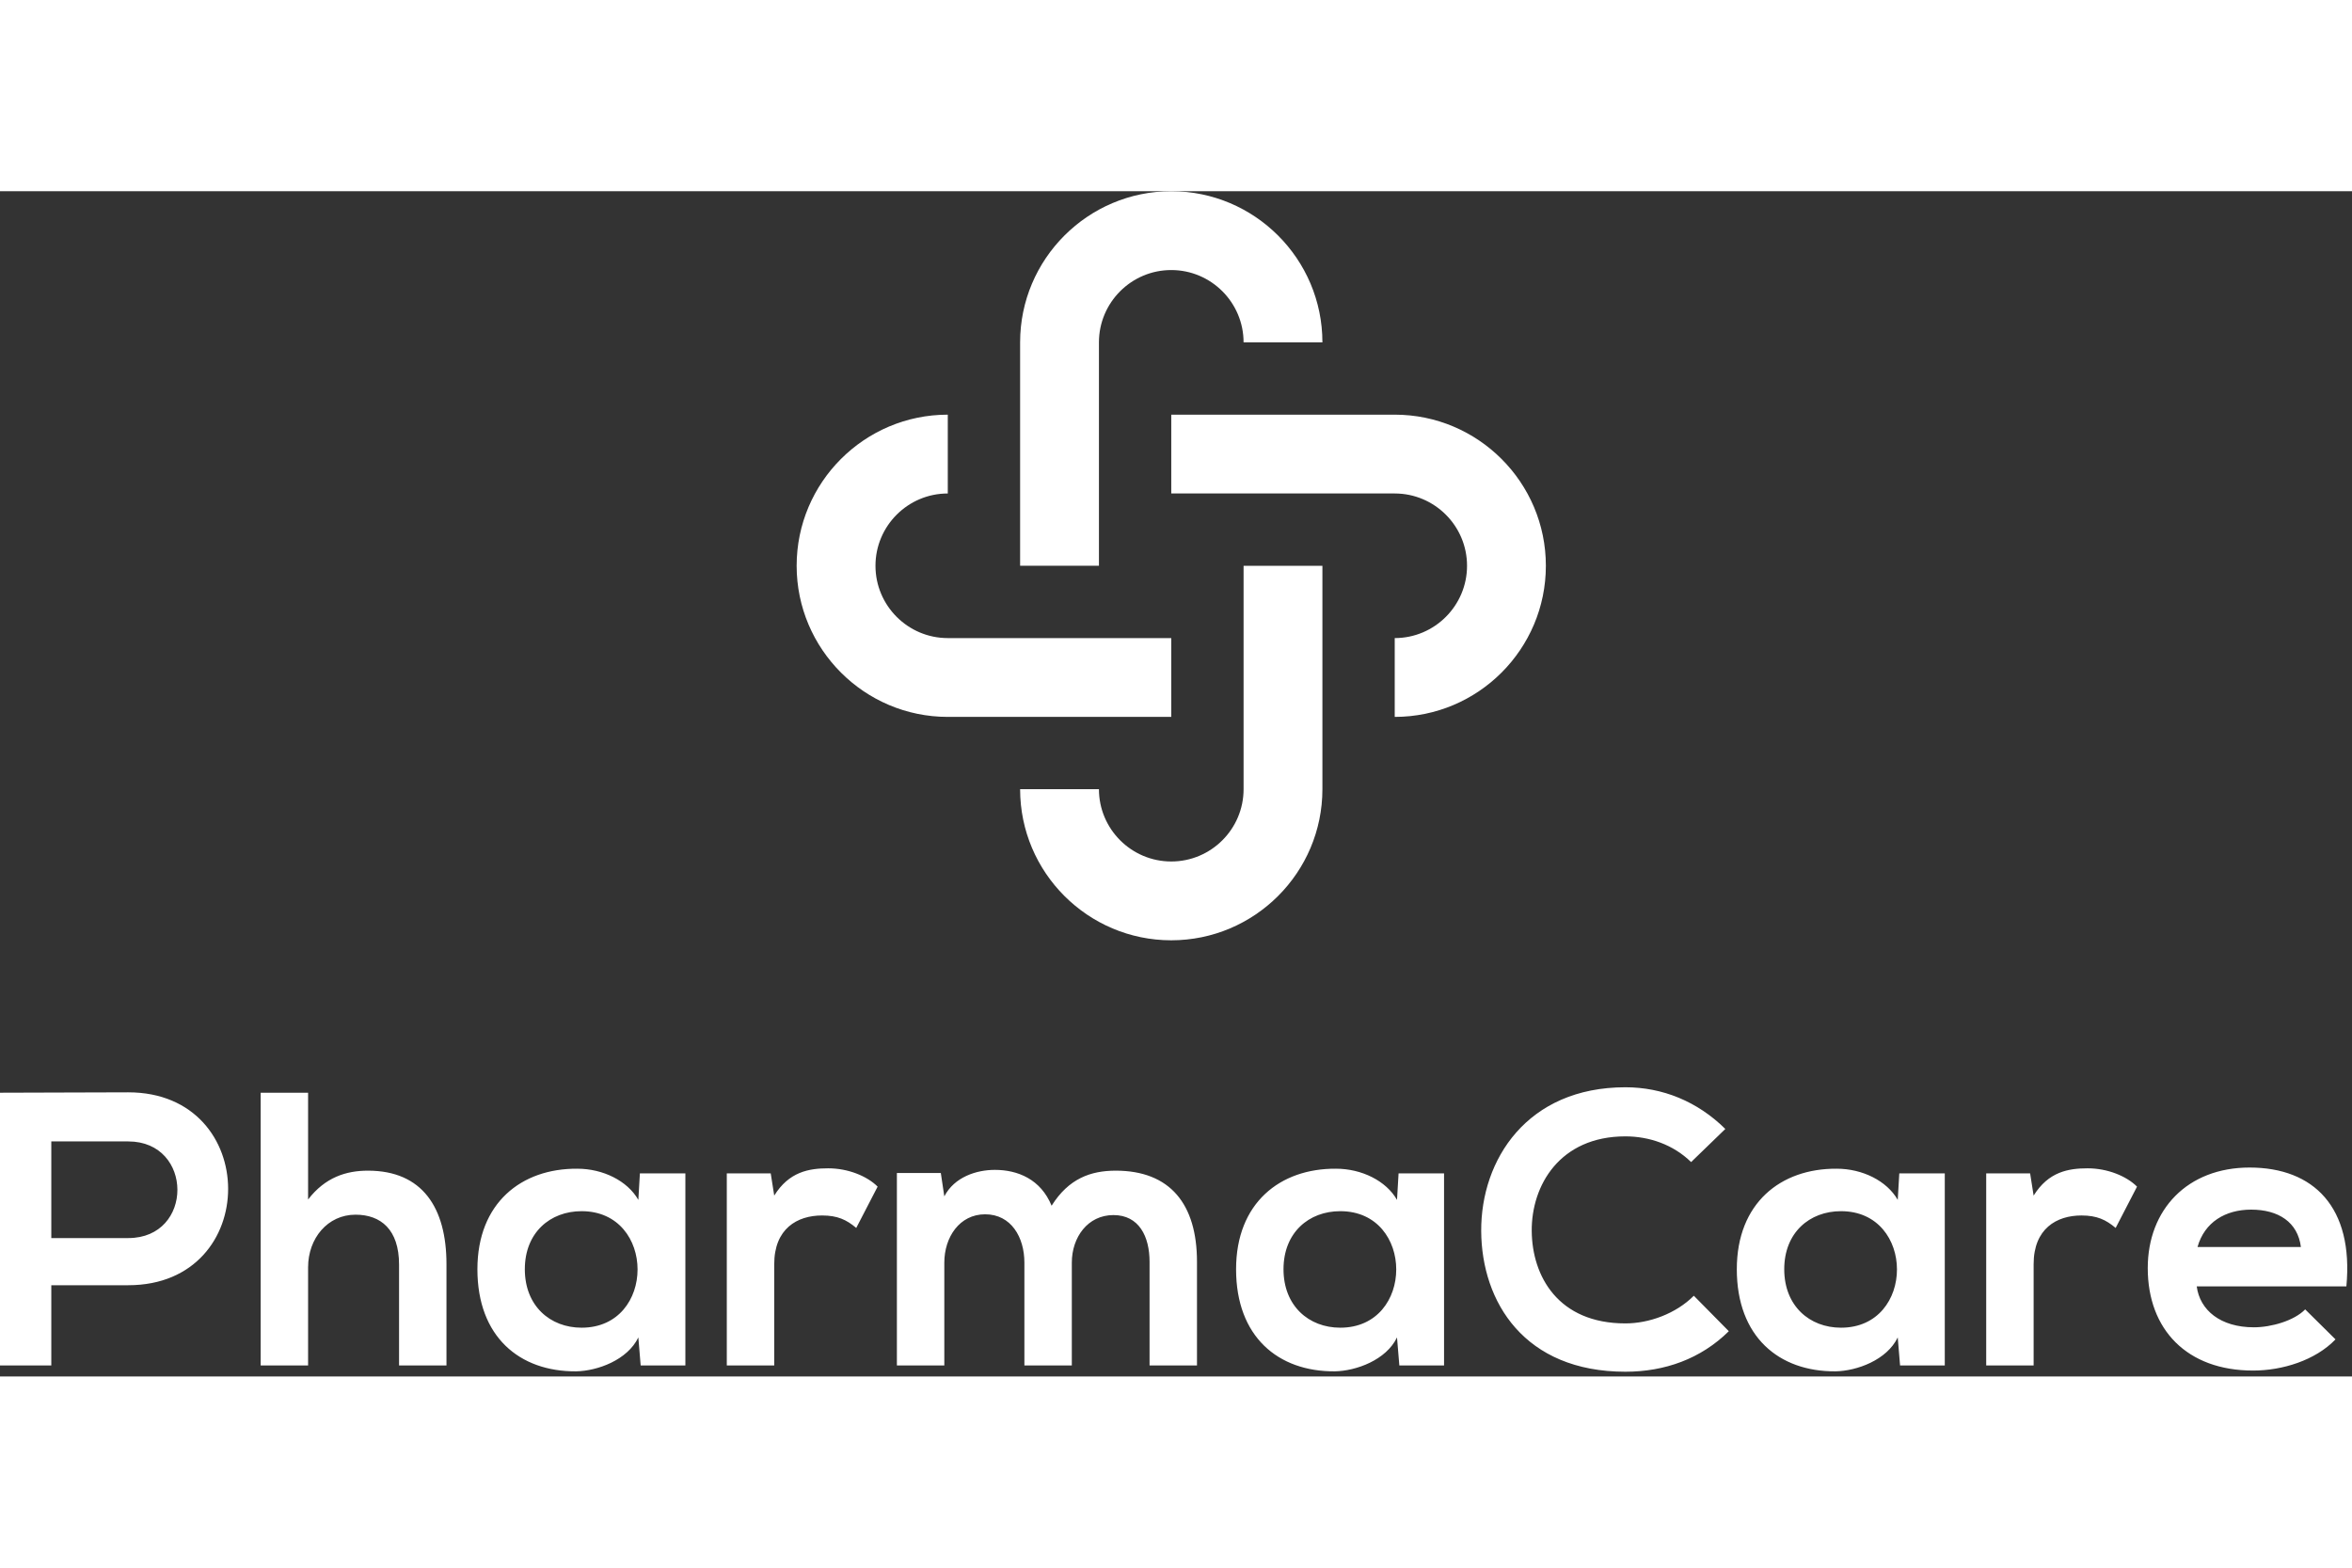 <?xml version="1.0" encoding="UTF-8"?>
<svg width="300px" height="200px" viewBox="0 0 248 125" version="1.1" xmlns="http://www.w3.org/2000/svg" xmlns:xlink="http://www.w3.org/1999/xlink">
    <rect x="0" y="0" width="248" height="125" fill="#333333" stroke="none"/>
    <!-- Generator: Sketch 52.6 (67491) - http://www.bohemiancoding.com/sketch -->
    <title>Group</title>
    <desc>Created with Sketch.</desc>
    <g id="-" stroke="none" stroke-width="1" fill="none" fill-rule="evenodd">
        <g id="Landing-Page" transform="translate(-64, -196)" fill="#FFFFFF">
            <g id="Group" transform="translate(64, 196)">
                <path d="M5.41,100.212 L5.41,110.404 L13.526,110.404 C20.453,110.404 20.412,100.212 13.526,100.212 L5.41,100.212 Z M13.526,95.034 C27.544,95.034 27.585,115.377 13.526,115.377 L5.41,115.377 L5.41,123.842 L0,123.842 L0,95.075 C4.509,95.075 9.017,95.034 13.526,95.034 Z M27.485,95.075 L32.486,95.075 L32.486,106.336 C34.289,103.993 36.503,103.295 38.798,103.295 C44.536,103.295 47.077,107.199 47.077,113.158 L47.077,123.842 L42.077,123.842 L42.077,113.199 C42.077,109.5 40.15,107.938 37.486,107.938 C34.535,107.938 32.486,110.445 32.486,113.486 L32.486,123.842 L27.485,123.842 L27.485,95.075 Z M67.308,106.377 L67.472,103.582 L72.267,103.582 L72.267,123.842 L67.554,123.842 L67.308,120.884 C66.16,123.267 63.004,124.418 60.75,124.459 C54.765,124.5 50.339,120.801 50.339,113.692 C50.339,106.705 54.97,103.048 60.873,103.089 C63.578,103.089 66.16,104.363 67.308,106.377 Z M61.324,107.568 C58.004,107.568 55.339,109.829 55.339,113.692 C55.339,117.555 58.004,119.856 61.324,119.856 C69.193,119.856 69.193,107.568 61.324,107.568 Z M76.635,103.582 L81.267,103.582 L81.636,105.925 C83.193,103.418 85.284,103.048 87.333,103.048 C89.424,103.048 91.432,103.87 92.539,104.979 L90.284,109.336 C89.26,108.473 88.317,108.021 86.677,108.021 C84.054,108.021 81.636,109.418 81.636,113.158 L81.636,123.842 L76.635,123.842 L76.635,103.582 Z M113.015,123.842 L108.014,123.842 L108.014,112.993 C108.014,110.322 106.621,107.897 103.875,107.897 C101.169,107.897 99.571,110.322 99.571,112.993 L99.571,123.842 L94.57,123.842 L94.57,103.541 L99.202,103.541 L99.571,106.007 C100.637,103.952 102.973,103.212 104.899,103.212 C107.318,103.212 109.736,104.199 110.884,106.993 C112.687,104.116 115.023,103.295 117.647,103.295 C123.385,103.295 126.213,106.829 126.213,112.911 L126.213,123.842 L121.212,123.842 L121.212,112.911 C121.212,110.24 120.106,107.979 117.401,107.979 C114.695,107.979 113.015,110.322 113.015,112.993 L113.015,123.842 Z M147.304,106.377 L147.468,103.582 L152.264,103.582 L152.264,123.842 L147.55,123.842 L147.304,120.884 C146.156,123.267 143,124.418 140.746,124.459 C134.762,124.5 130.335,120.801 130.335,113.692 C130.335,106.705 134.967,103.048 140.869,103.089 C143.574,103.089 146.156,104.363 147.304,106.377 Z M141.32,107.568 C138,107.568 135.336,109.829 135.336,113.692 C135.336,117.555 138,119.856 141.32,119.856 C149.19,119.856 149.19,107.568 141.32,107.568 Z M178.601,116.486 L182.29,120.226 C179.339,123.144 175.527,124.5 171.387,124.5 C160.73,124.5 156.222,117.144 156.181,109.664 C156.14,102.144 161.017,94.5 171.387,94.5 C175.281,94.5 178.97,95.979 181.921,98.897 L178.314,102.39 C176.429,100.541 173.888,99.678 171.387,99.678 C164.46,99.678 161.468,104.856 161.509,109.664 C161.55,114.432 164.296,119.404 171.387,119.404 C173.888,119.404 176.716,118.377 178.601,116.486 Z M200.102,106.377 L200.266,103.582 L205.062,103.582 L205.062,123.842 L200.348,123.842 L200.102,120.884 C198.954,123.267 195.798,124.418 193.544,124.459 C187.56,124.5 183.133,120.801 183.133,113.692 C183.133,106.705 187.765,103.048 193.667,103.089 C196.372,103.089 198.954,104.363 200.102,106.377 Z M194.118,107.568 C190.798,107.568 188.134,109.829 188.134,113.692 C188.134,117.555 190.798,119.856 194.118,119.856 C201.988,119.856 201.988,107.568 194.118,107.568 Z M209.43,103.582 L214.061,103.582 L214.43,105.925 C215.988,103.418 218.078,103.048 220.128,103.048 C222.218,103.048 224.226,103.87 225.333,104.979 L223.079,109.336 C222.054,108.473 221.111,108.021 219.472,108.021 C216.849,108.021 214.43,109.418 214.43,113.158 L214.43,123.842 L209.43,123.842 L209.43,103.582 Z M247.408,115.5 L231.628,115.5 C231.955,118.007 234.128,119.815 237.653,119.815 C239.497,119.815 241.915,119.116 243.063,117.925 L246.26,121.089 C244.129,123.308 240.645,124.377 237.571,124.377 C230.603,124.377 226.463,120.062 226.463,113.568 C226.463,107.404 230.644,102.966 237.202,102.966 C243.965,102.966 248.187,107.158 247.408,115.5 Z M231.71,111.349 L242.612,111.349 C242.284,108.719 240.235,107.404 237.366,107.404 C234.661,107.404 232.447,108.719 231.71,111.349 Z" id="PharmaCare"></path>
                <path d="M123.5,47.128 L123.5,55.44 L99.937,55.44 C91.149,55.44 84,48.288 84,39.5 C84,30.714 91.149,23.565 99.937,23.565 L99.937,31.877 C95.733,31.877 92.312,35.297 92.312,39.5 C92.312,43.707 95.733,47.128 99.937,47.128 L123.5,47.128 Z M115.875,15.94 L115.875,39.5 L107.563,39.5 L107.563,15.94 C107.563,7.151 114.712,0 123.5,0 C132.288,0 139.438,7.151 139.438,15.94 L131.125,15.94 C131.125,11.735 127.705,8.314 123.5,8.314 C119.295,8.314 115.875,11.735 115.875,15.94 Z M131.126,63.065 L131.126,39.502 L139.438,39.502 L139.438,63.065 C139.438,71.851 132.288,79 123.5,79 C114.712,79 107.563,71.851 107.563,63.065 L115.875,63.065 C115.875,67.267 119.295,70.688 123.5,70.688 C127.705,70.688 131.126,67.267 131.126,63.065 Z M123.5,23.565 L147.063,23.565 C155.851,23.565 163,30.714 163,39.502 C163,48.291 155.851,55.44 147.063,55.44 L147.063,47.128 C151.267,47.128 154.688,43.707 154.688,39.502 C154.688,35.297 151.267,31.877 147.063,31.877 L123.5,31.877 L123.5,23.565 Z" id="Combined-Shape"></path>
            </g>
        </g>
    </g>
</svg>